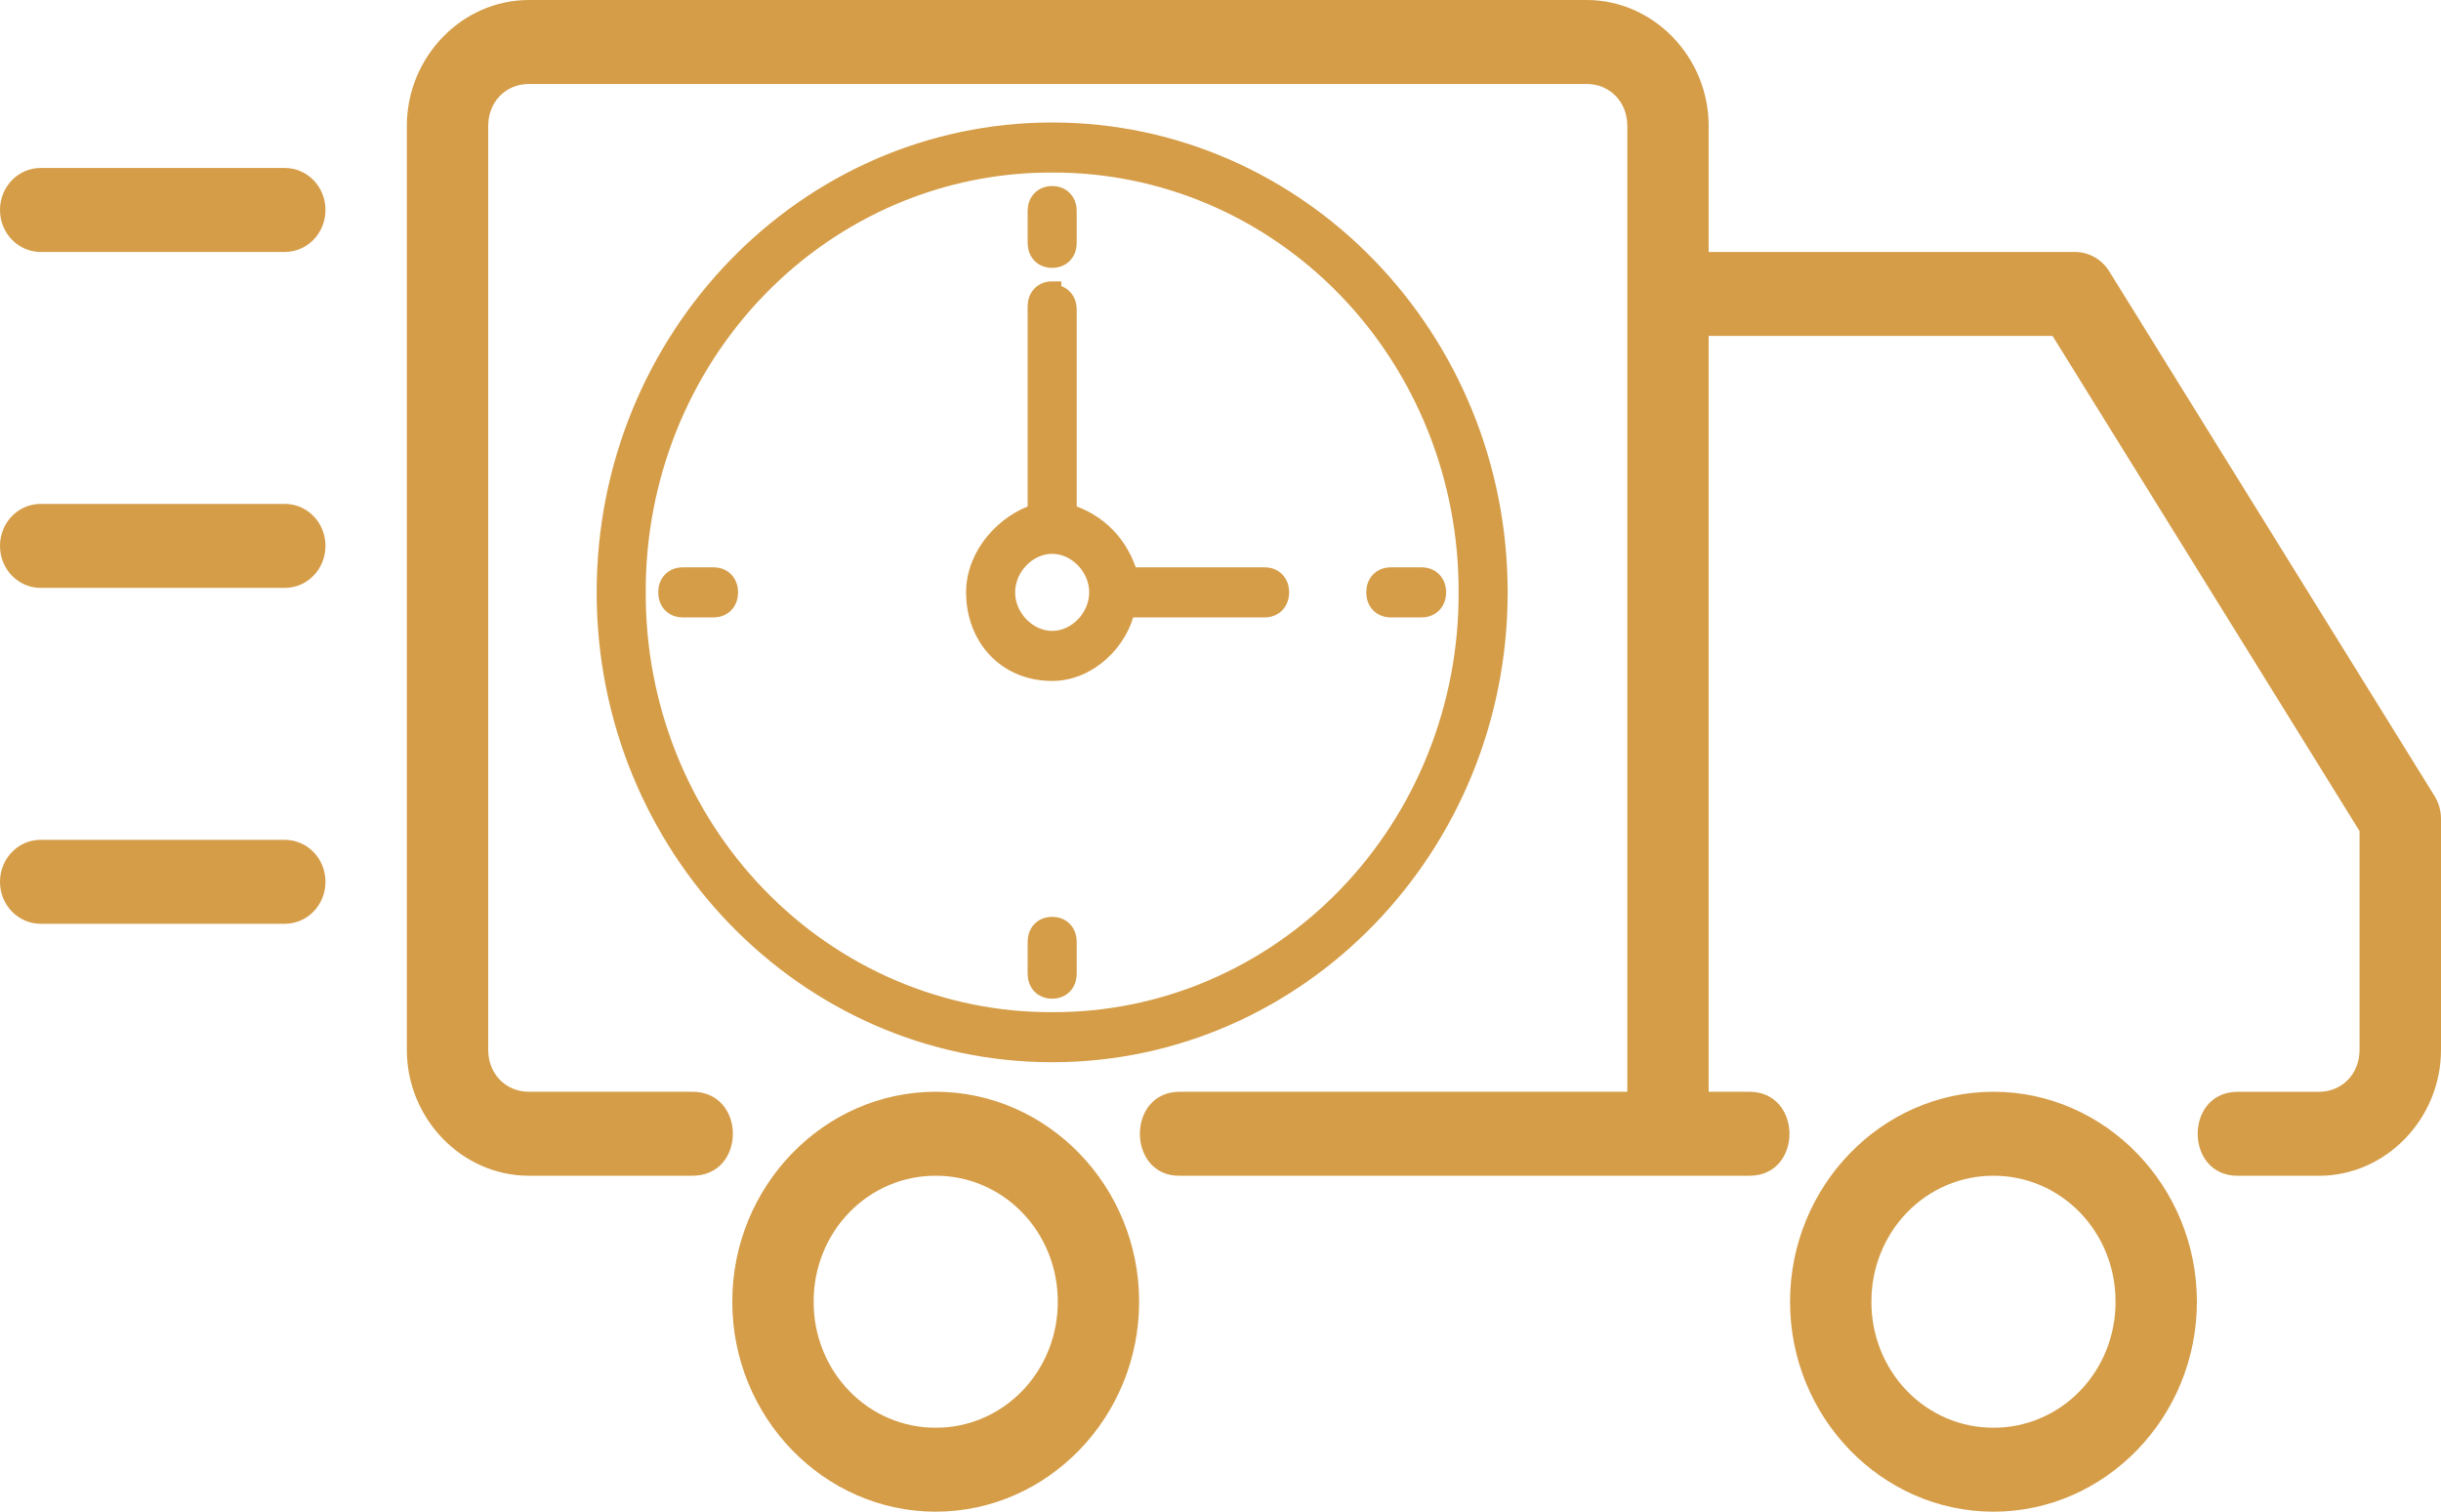 <svg width="113" height="70" viewBox="0 0 113 70" fill="none" xmlns="http://www.w3.org/2000/svg">
<path d="M1.883 38.89H13.184C14.227 38.89 15.067 39.757 15.067 40.833C15.067 41.91 14.226 42.777 13.184 42.777H1.883C0.84 42.777 0 41.91 0 40.833C0 39.757 0.841 38.888 1.883 38.888V38.89ZM1.883 23.334H13.184C14.227 23.334 15.067 24.201 15.067 25.278C15.067 26.356 14.226 27.223 13.184 27.223H1.883C0.84 27.223 0 26.354 0 25.278C0 24.201 0.841 23.334 1.883 23.334ZM1.883 7.778H13.184C14.227 7.778 15.067 8.645 15.067 9.722C15.067 10.8 14.226 11.667 13.184 11.667H1.883C0.84 11.667 0 10.798 0 9.722C0 8.645 0.841 7.778 1.883 7.778ZM92.283 50.555C87.102 50.555 82.866 54.93 82.866 60.278C82.866 65.626 87.102 70 92.283 70C97.462 70 101.7 65.626 101.7 60.278C101.7 54.93 97.462 50.555 92.283 50.555ZM92.283 54.444C93.026 54.441 93.762 54.589 94.449 54.881C95.136 55.173 95.761 55.602 96.286 56.145C96.811 56.687 97.228 57.331 97.51 58.041C97.793 58.75 97.937 59.511 97.933 60.278C97.937 61.045 97.793 61.805 97.51 62.514C97.228 63.224 96.811 63.868 96.286 64.41C95.761 64.953 95.136 65.382 94.449 65.674C93.762 65.966 93.026 66.115 92.283 66.111C91.54 66.115 90.804 65.966 90.117 65.674C89.43 65.382 88.805 64.953 88.28 64.41C87.755 63.868 87.339 63.224 87.056 62.514C86.773 61.805 86.629 61.045 86.633 60.278C86.629 59.511 86.773 58.75 87.056 58.041C87.339 57.331 87.755 56.687 88.28 56.145C88.805 55.602 89.43 55.173 90.117 54.881C90.804 54.589 91.54 54.441 92.283 54.444ZM43.316 50.555C38.136 50.555 33.899 54.93 33.899 60.278C33.899 65.626 38.136 70 43.316 70C48.496 70 52.733 65.626 52.733 60.278C52.733 54.93 48.496 50.555 43.316 50.555ZM43.316 54.444C44.059 54.441 44.795 54.589 45.482 54.881C46.169 55.173 46.793 55.602 47.319 56.145C47.844 56.687 48.26 57.331 48.543 58.041C48.826 58.75 48.969 59.511 48.966 60.278C48.969 61.045 48.826 61.805 48.543 62.514C48.26 63.224 47.844 63.868 47.319 64.41C46.793 64.953 46.169 65.382 45.482 65.674C44.795 65.966 44.059 66.115 43.316 66.111C42.573 66.115 41.837 65.966 41.149 65.674C40.462 65.382 39.838 64.953 39.313 64.41C38.787 63.868 38.371 63.224 38.089 62.514C37.806 61.805 37.662 61.045 37.666 60.278C37.662 59.511 37.806 58.75 38.089 58.041C38.371 57.331 38.787 56.687 39.313 56.145C39.838 55.602 40.462 55.173 41.149 54.881C41.837 54.589 42.573 54.441 43.316 54.444ZM24.482 0C21.387 0 18.834 2.636 18.834 5.833V48.611C18.834 51.808 21.387 54.444 24.484 54.444H32.017C34.563 54.484 34.563 50.517 32.017 50.555H24.484C23.406 50.555 22.6 49.723 22.6 48.611V5.833C22.6 4.721 23.406 3.889 24.484 3.889H73.45C74.527 3.889 75.333 4.721 75.333 5.833V50.555H54.616C52.13 50.555 52.176 54.484 54.616 54.444H80.983C83.469 54.444 83.446 50.555 80.983 50.555H79.098V15.556H95.019L109.23 38.484V48.612C109.23 49.725 108.424 50.557 107.347 50.557H103.585C101.12 50.557 101.12 54.446 103.585 54.446H107.35C110.447 54.446 113 51.809 113 48.612V37.917C113 37.546 112.898 37.182 112.706 36.867L97.639 12.56C97.468 12.285 97.233 12.06 96.955 11.904C96.677 11.748 96.366 11.666 96.05 11.667H79.098V5.833C79.098 2.636 76.545 0 73.45 0H24.484H24.482Z" fill="#D59D48"/>
<path d="M47.995 45.086V43.615C47.995 43.173 48.279 42.879 48.708 42.879C49.136 42.879 49.42 43.173 49.42 43.615V45.086C49.42 45.528 49.136 45.822 48.708 45.822C48.279 45.822 47.995 45.528 47.995 45.086ZM47.995 11.245V9.774C47.995 9.332 48.279 9.038 48.708 9.038C49.136 9.038 49.42 9.332 49.42 9.774V11.245C49.42 11.687 49.136 11.981 48.708 11.981C48.279 11.981 47.995 11.687 47.995 11.245ZM31.607 26.694H33.031C33.459 26.694 33.744 26.988 33.744 27.43C33.744 27.872 33.459 28.166 33.031 28.166H31.607C31.179 28.166 30.894 27.872 30.894 27.43C30.894 26.988 31.179 26.694 31.607 26.694ZM64.384 26.694H65.808C66.236 26.694 66.521 26.988 66.521 27.43C66.521 27.872 66.236 28.166 65.808 28.166H64.384C63.956 28.166 63.671 27.872 63.671 27.43C63.671 26.988 63.956 26.694 64.384 26.694ZM48.708 13.451C48.279 13.451 47.995 13.747 47.995 14.187V23.751C46.57 24.193 45.146 25.664 45.146 27.43C45.146 29.49 46.57 31.109 48.708 31.109C50.418 31.109 51.843 29.637 52.127 28.166H58.541C58.969 28.166 59.253 27.872 59.253 27.43C59.253 26.988 58.969 26.694 58.541 26.694H52.27C51.843 25.223 50.845 24.193 49.42 23.753V14.335C49.42 13.893 49.136 13.599 48.708 13.599V13.453V13.451ZM48.708 25.223C49.847 25.223 50.845 26.253 50.845 27.43C50.845 28.606 49.847 29.637 48.708 29.637C47.568 29.637 46.57 28.606 46.57 27.43C46.57 26.253 47.568 25.223 48.708 25.223ZM48.708 6.095C37.307 6.095 28.044 15.659 28.044 27.43C28.044 39.2 37.307 48.764 48.708 48.764C60.108 48.764 69.371 39.2 69.371 27.43C69.371 15.659 60.108 6.095 48.708 6.095ZM48.708 7.568C51.237 7.557 53.743 8.063 56.082 9.057C58.421 10.052 60.546 11.514 62.334 13.361C64.123 15.207 65.54 17.401 66.503 19.816C67.466 22.231 67.956 24.819 67.945 27.43C67.956 30.041 67.466 32.629 66.503 35.044C65.54 37.459 64.123 39.653 62.334 41.499C60.546 43.346 58.421 44.808 56.082 45.803C53.743 46.797 51.237 47.303 48.708 47.292C46.178 47.303 43.672 46.797 41.333 45.803C38.994 44.808 36.869 43.346 35.081 41.499C33.292 39.653 31.875 37.459 30.912 35.044C29.949 32.629 29.459 30.041 29.47 27.43C29.459 24.819 29.949 22.231 30.912 19.816C31.875 17.401 33.292 15.207 35.081 13.361C36.869 11.514 38.994 10.052 41.333 9.057C43.672 8.063 46.178 7.557 48.708 7.568Z" fill="#D59D48" stroke="#D59D48" stroke-width="0.846"/>
</svg>
